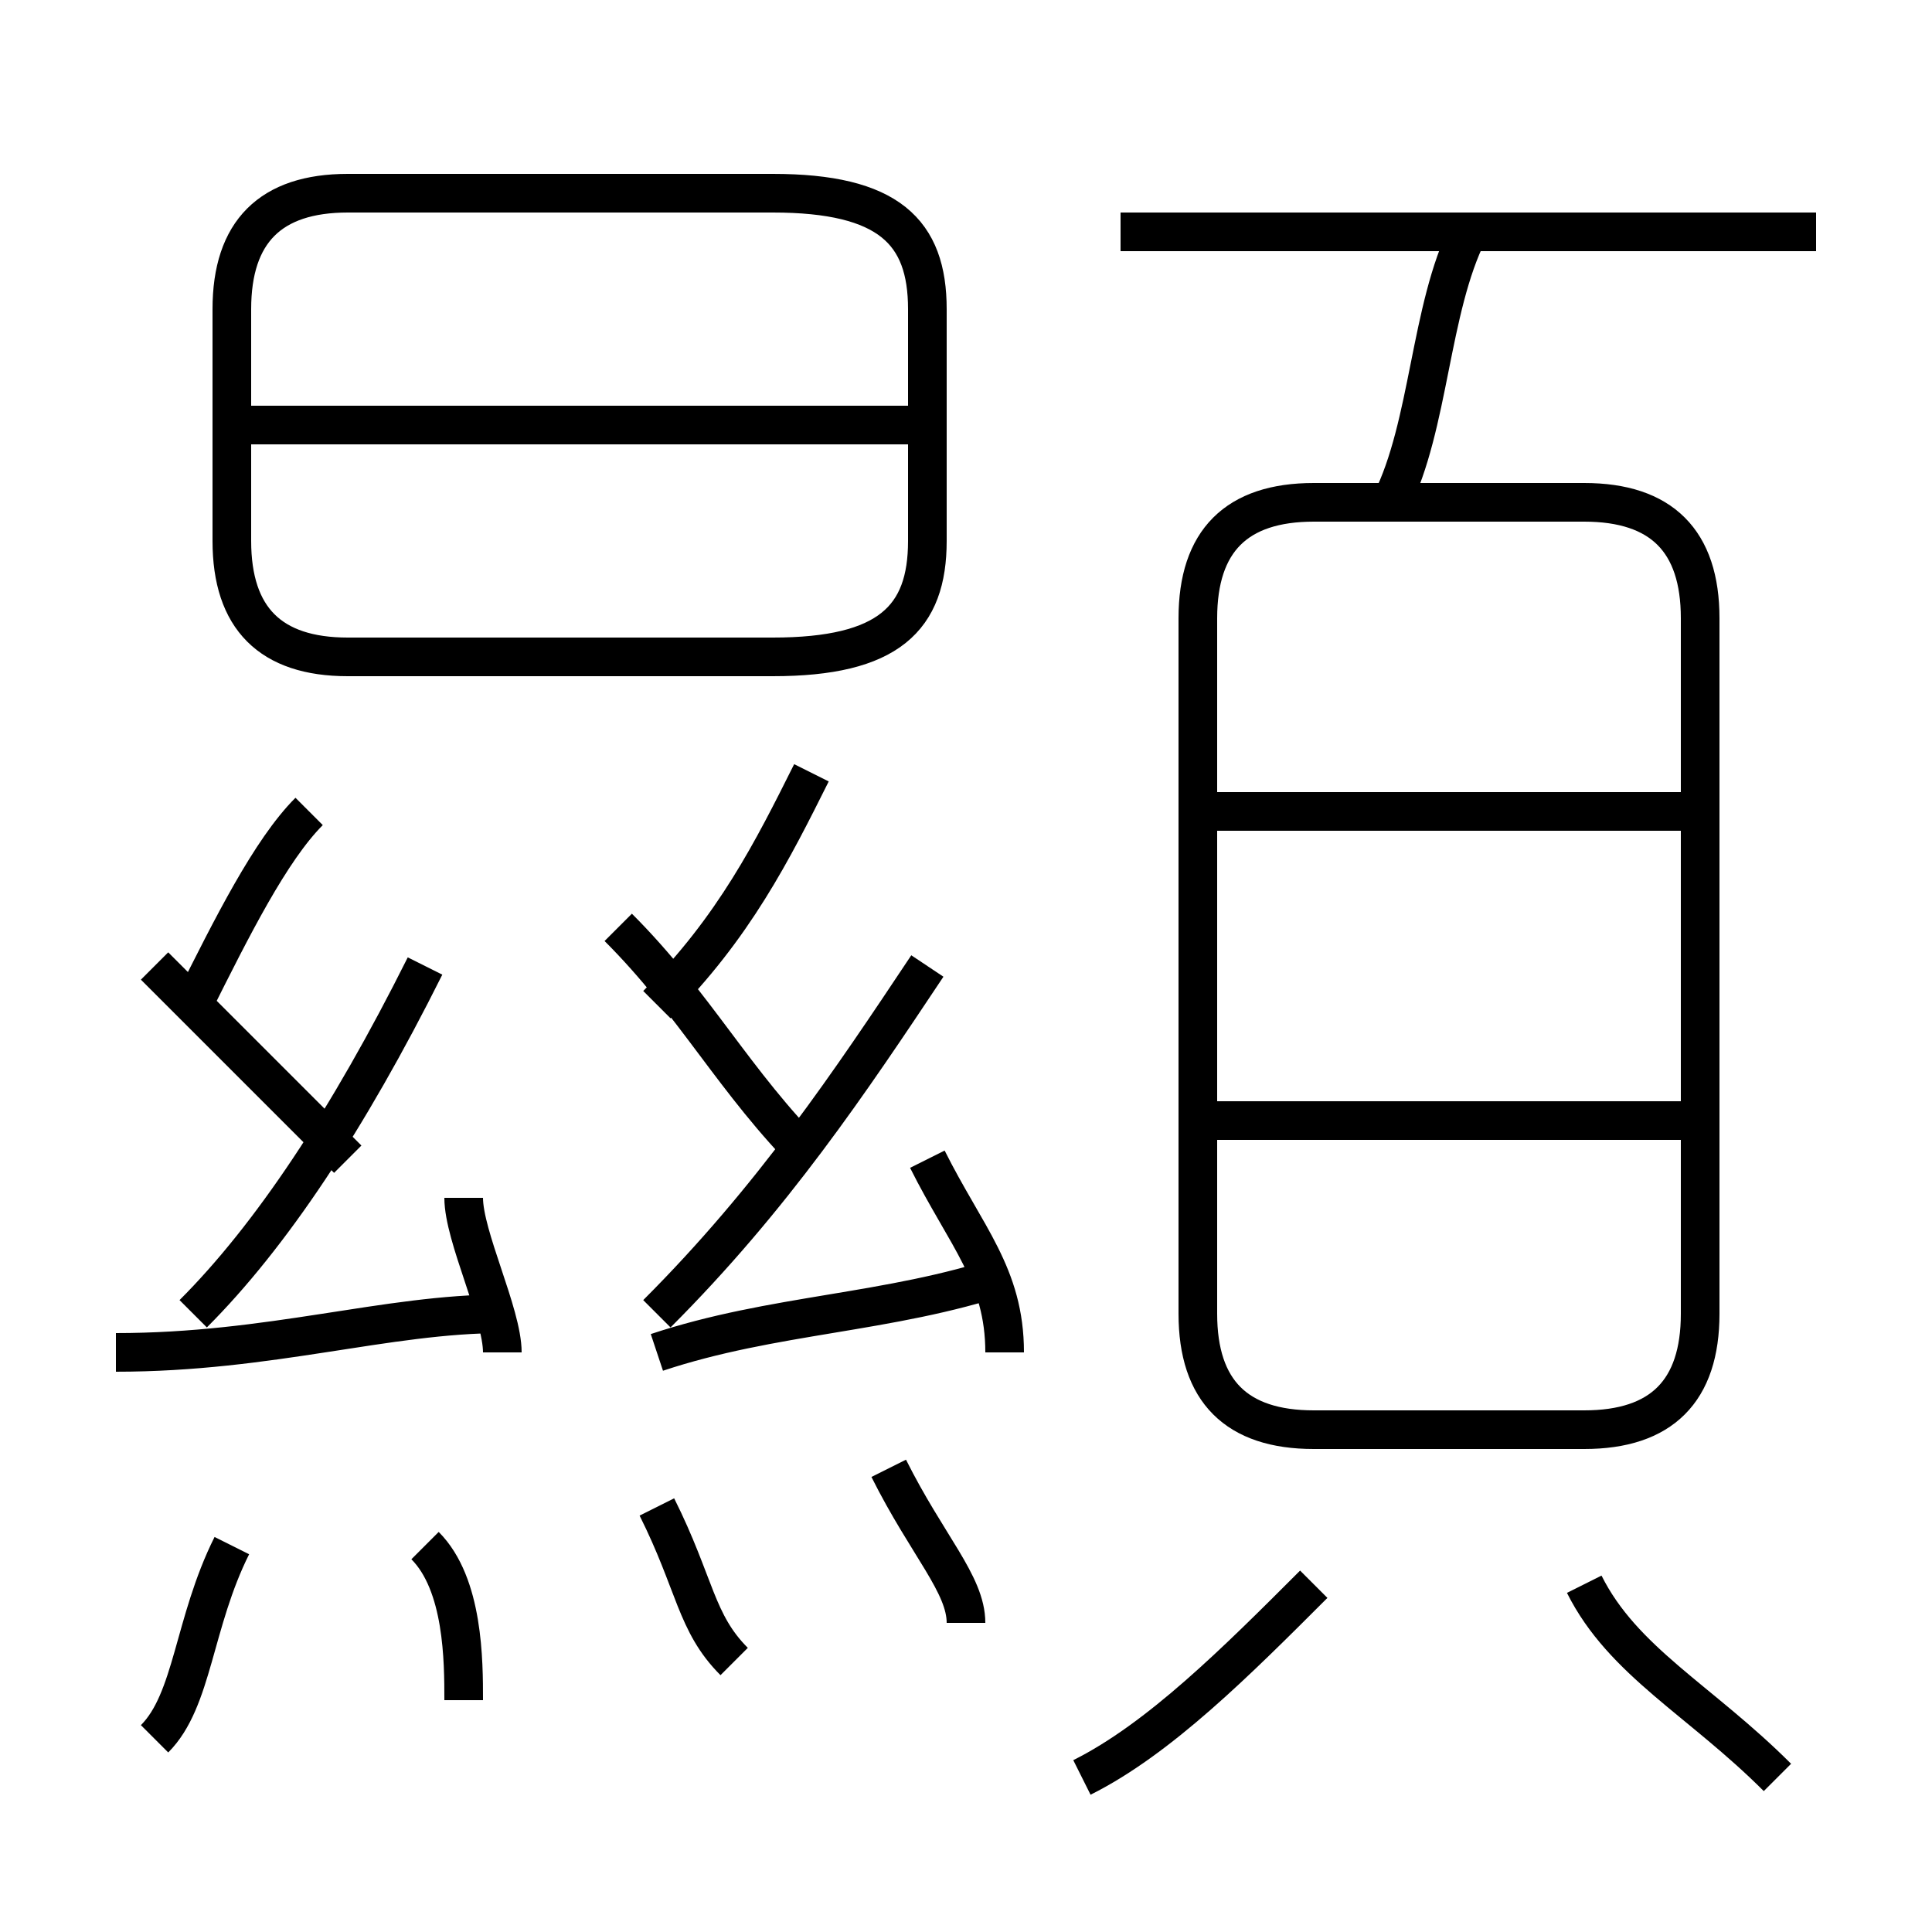 <?xml version='1.0' encoding='utf8'?>
<svg viewBox="0.0 -6.0 50.0 50.0" version="1.1" xmlns="http://www.w3.org/2000/svg">
<rect x="0.0" y="-6.0" width="50.0" height="50.0" fill="#808080" stroke="none"/>
<rect x="-1000" y="-1000" width="2000" height="2000" stroke="white" fill="white"/>
<g style="fill:white;stroke:#000000;  stroke-width:1">
<path d="M 31 -28 L 31 -10 C 31 -8 32 -7 34 -7 L 41 -7 C 43 -7 44 -8 44 -10 L 44 -28 C 44 -30 43 -31 41 -31 L 34 -31 C 32 -31 31 -30 31 -28 Z M 4 1 C 5 0 5 -2 6 -4 M 12 0 C 12 -1 12 -3 11 -4 M 3 -9 C 7 -9 10 -10 13 -10 M 19 -1 C 18 -2 18 -3 17 -5 M 9 -14 C 7 -16 5 -18 4 -19 M 13 -9 C 13 -10 12 -12 12 -13 M 5 -10 C 7 -12 9 -15 11 -19 M 25 -2 C 25 -3 24 -4 23 -6 M 5 -18 C 6 -20 7 -22 8 -23 M 28 2 C 30 1 32 -1 34 -3 M 17 -9 C 20 -10 23 -10 26 -11 M 21 -14 C 19 -16 18 -18 16 -20 M 26 -9 C 26 -11 25 -12 24 -14 M 17 -10 C 20 -13 22 -16 24 -19 M 17 -18 C 19 -20 20 -22 21 -24 M 46 2 C 44 0 42 -1 41 -3 M 9 -27 L 20 -27 C 23 -27 24 -28 24 -30 L 24 -36 C 24 -38 23 -39 20 -39 L 9 -39 C 7 -39 6 -38 6 -36 L 6 -30 C 6 -28 7 -27 9 -27 Z M 24 -33 L 6 -33 M 44 -15 L 31 -15 M 44 -23 L 31 -23 M 36 -31 C 37 -33 37 -36 38 -38 M 47 -38 L 29 -38" transform="translate(0.0 38.0)" />
</g>
</svg>